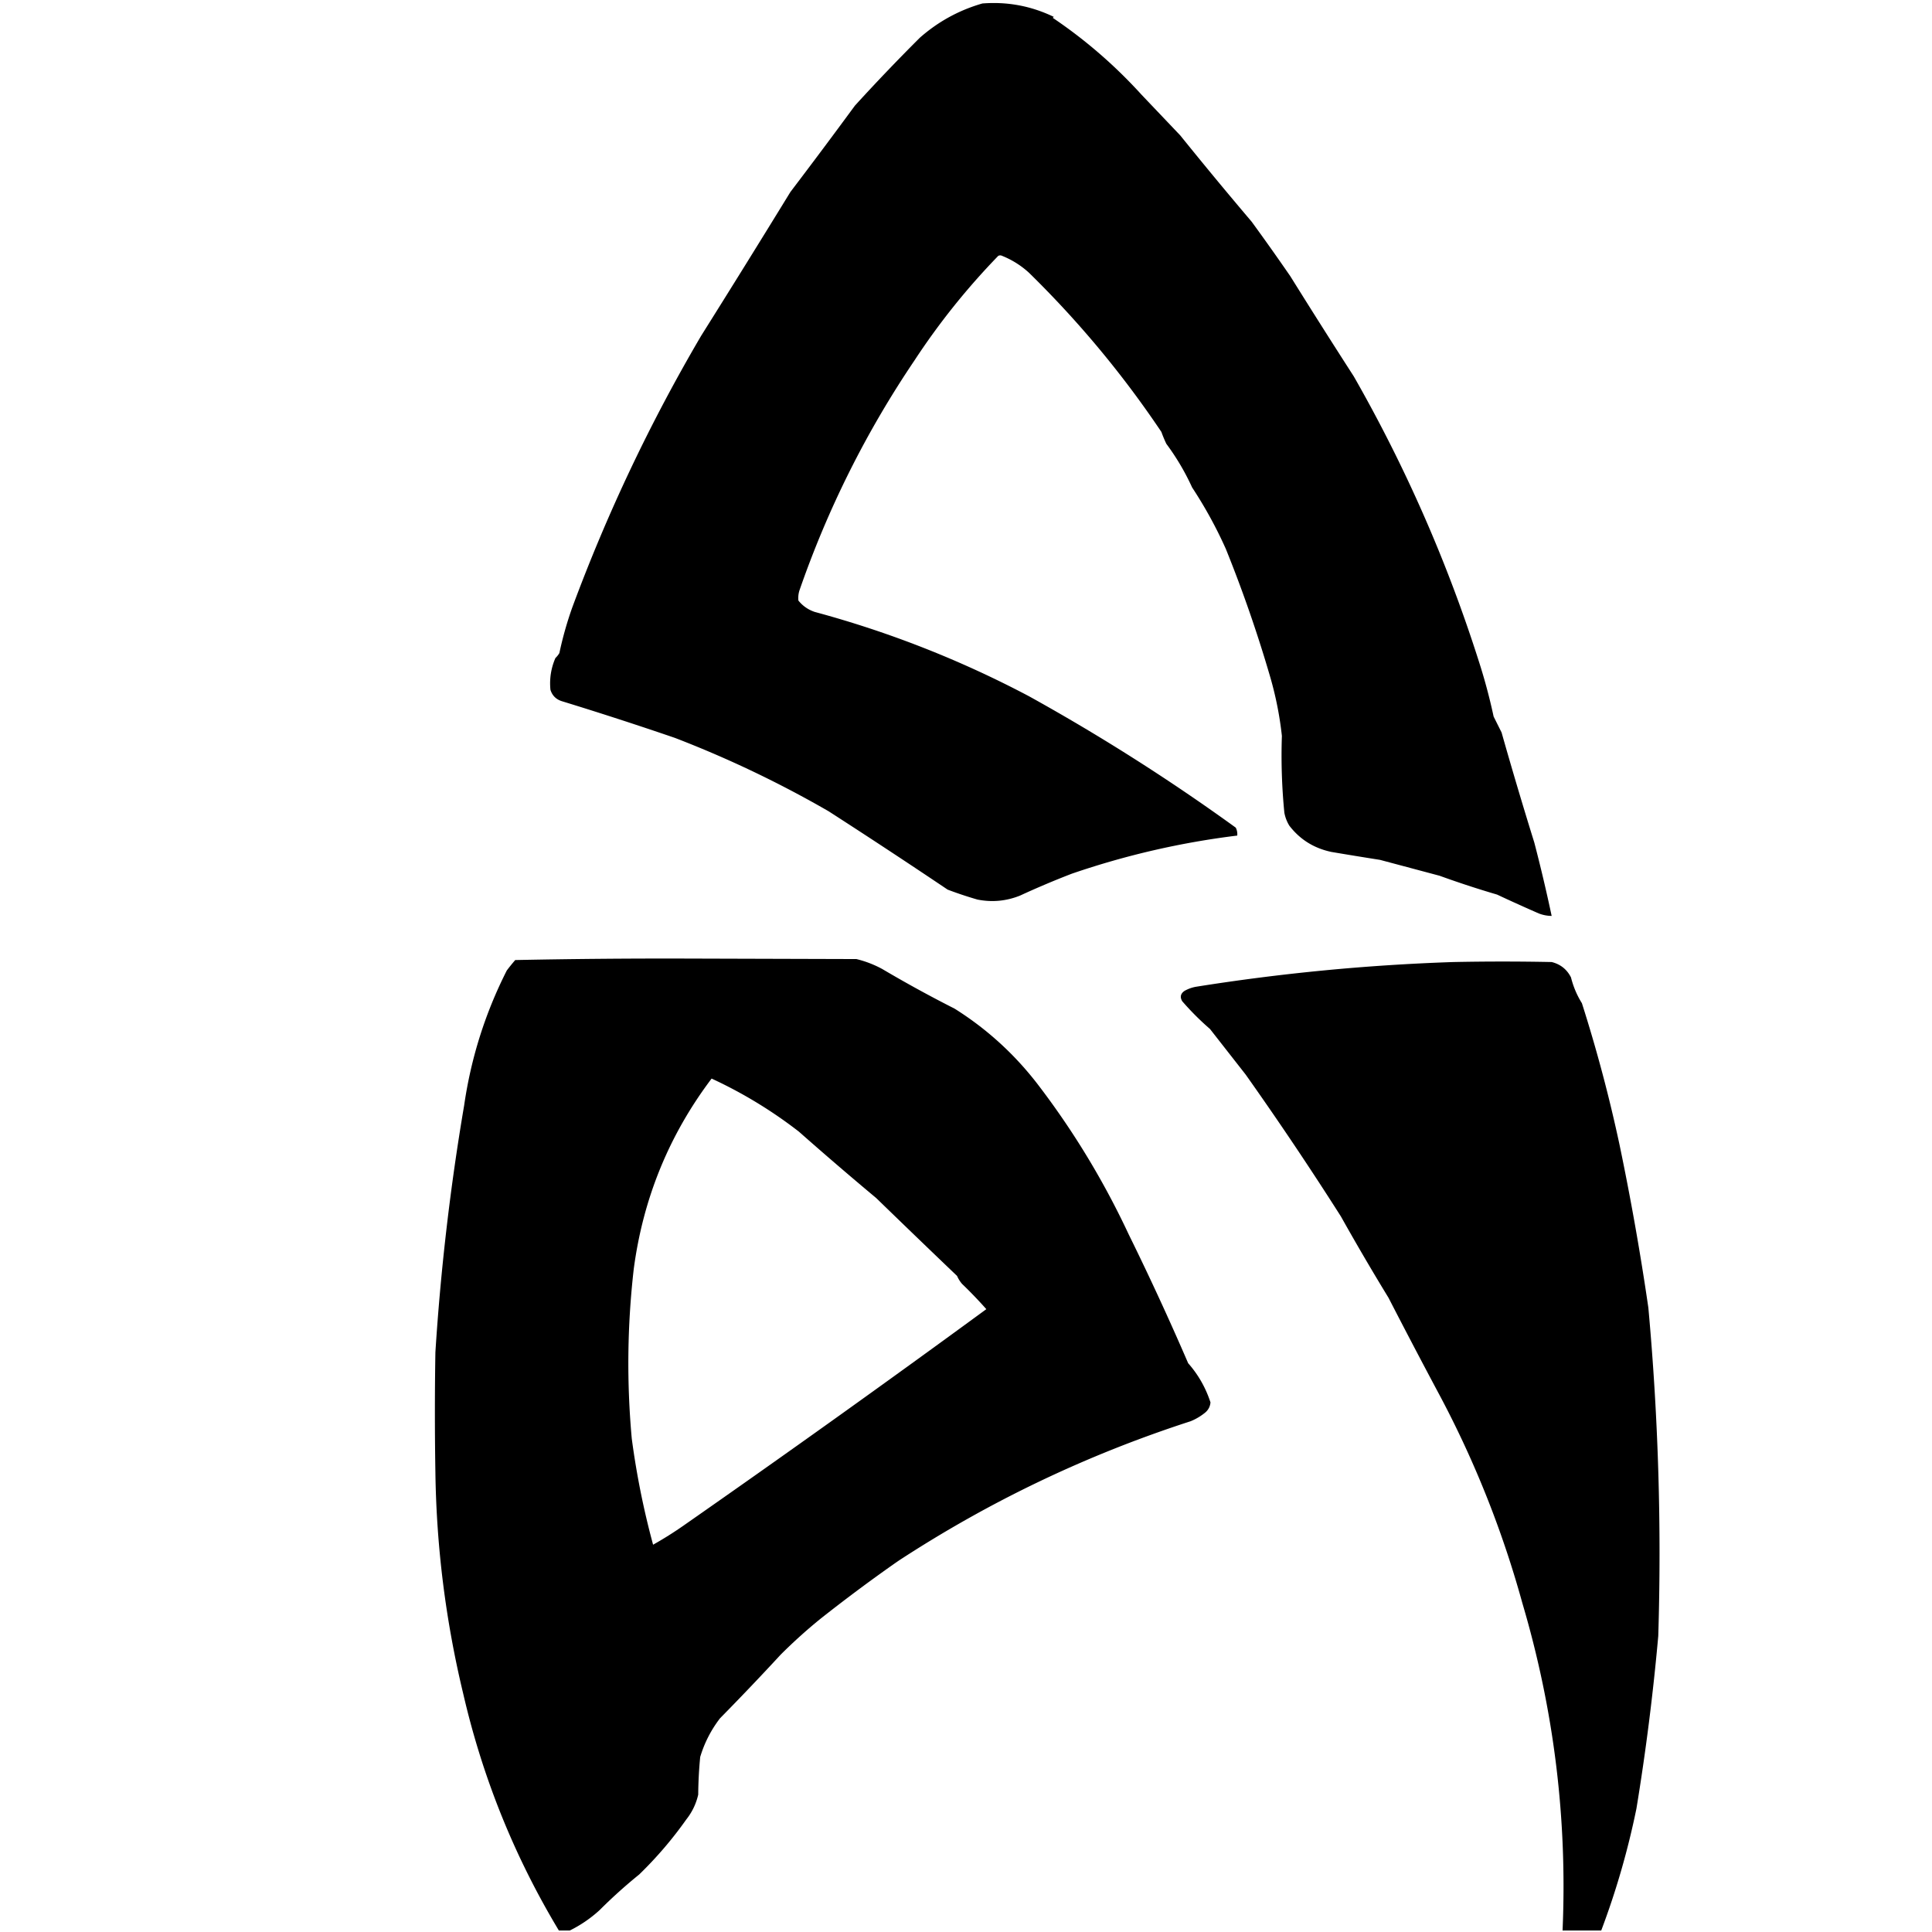 <svg xmlns="http://www.w3.org/2000/svg" width="60" height="60" style="shape-rendering:geometricPrecision;text-rendering:geometricPrecision;image-rendering:optimizeQuality;fill-rule:evenodd;clip-rule:evenodd" viewBox="-174 0 1774 1948"><path d="M729.5 3.5c25.249-1.983 49.249 2.517 72 13.5l-1 1c32.786 22.098 62.619 47.931 89.5 77.5l39 41a4459.814 4459.814 0 0 0 72 87 2480.628 2480.628 0 0 1 39 55 7899.95 7899.95 0 0 0 64 101c52.11 91.217 94.11 186.883 126 287a576.038 576.038 0 0 1 15 56c2.67 5.333 5.33 10.667 8 16a4565.573 4565.573 0 0 0 33 111c6.41 24.55 12.24 49.217 17.5 74a36.34 36.34 0 0 1-13-2.5 1688.77 1688.77 0 0 1-42-19 983.555 983.555 0 0 1-58-19l-60-16a4346.837 4346.837 0 0 1-49-8c-17.6-3.696-31.76-12.529-42.5-26.5a38.75 38.75 0 0 1-5-13 588.31 588.31 0 0 1-2.5-77.5c-2.16-19.822-6-39.322-11.5-58.5a1360.746 1360.746 0 0 0-45-130 435.813 435.813 0 0 0-34-62c-7.155-15.656-15.821-30.322-26-44a133.182 133.182 0 0 1-5-12c-38.847-57.879-83.347-111.379-133.5-160.5-7.954-7.279-16.954-12.946-27-17-1.333-.667-2.667-.667-4 0-31.585 32.569-59.752 67.735-84.5 105.5-48.689 72.045-87.356 149.378-116 232-.997 3.301-1.33 6.634-1 10 4.323 5.421 9.823 9.254 16.5 11.5 75.145 20.272 147.145 48.605 216 85 72.291 40.046 141.791 84.212 208.5 132.5 1.252 2.514 1.752 5.18 1.5 8-56.945 6.985-112.612 19.818-167 38.5a888.86 888.86 0 0 0-52 22c-13.928 5.6-28.261 6.933-43 4a395.393 395.393 0 0 1-30-10 7208.216 7208.216 0 0 0-120-79 1100.359 1100.359 0 0 0-155-74 3700.97 3700.97 0 0 0-114-37c-5.86-1.859-9.693-5.693-11.5-11.5-1.093-11.069.573-21.735 5-32a22.755 22.755 0 0 0 4-5 361.327 361.327 0 0 1 13-46c35.292-95.246 78.625-186.579 130-274a16095.206 16095.206 0 0 0 90-145 6504.532 6504.532 0 0 0 65-87A2002.14 2002.14 0 0 1 666.5 38c18.457-16.227 39.457-27.727 63-34.5Zm-416 1943h-11c-44.749-74.37-76.915-154.04-96.5-239-17.62-73.29-26.954-147.63-28-223a3658.67 3658.67 0 0 1 0-121 2391.379 2391.379 0 0 1 29-249c6.907-47.72 21.24-93.05 43-136a201.284 201.284 0 0 1 8.5-10.5 7516.713 7516.713 0 0 1 173-1.5l171 .5c9.1 2.217 17.767 5.55 26 10a1283.725 1283.725 0 0 0 73 40c33.207 20.87 61.707 47.03 85.5 78.5 35.166 46.25 65.166 95.92 90 149a2858.714 2858.714 0 0 1 60 130c10.205 11.57 17.705 24.74 22.5 39.5-.333 4-2 7.33-5 10a57.077 57.077 0 0 1-15 9c-104.845 33.93-203.179 80.93-295 141a1650.197 1650.197 0 0 0-78 58 522.19 522.19 0 0 0-40.5 36.5 2745.047 2745.047 0 0 1-61 64c-9.046 11.76-15.713 24.76-20 39a426.532 426.532 0 0 0-2 38c-2.127 9.25-6.127 17.59-12 25-14.057 19.9-29.89 38.4-47.5 55.5a508.92 508.92 0 0 0-40 36c-9.102 8.29-19.102 15.12-30 20.5Zm143-859c31.41 14.53 60.743 32.37 88 53.5a3696.903 3696.903 0 0 0 78 67c27.071 26.28 54.237 52.45 81.5 78.5a31.352 31.352 0 0 0 5 8c8.531 8.2 16.698 16.7 24.5 25.5a16340.122 16340.122 0 0 1-305 218c-9.996 7-20.33 13.5-31 19.5a819.062 819.062 0 0 1-21.5-107c-5.194-57.08-4.528-114.08 2-171 9.433-71.15 35.6-135.15 78.5-192Zm897 859h-39c4.88-112.25-8.62-222.25-40.5-330-19.83-71.99-47.16-140.99-82-207a7280.744 7280.744 0 0 1-53-101c-16.5-27-32.5-54.34-48-82a3448.428 3448.428 0 0 0-96-143c-12-15.33-24-30.67-36-46a276.985 276.985 0 0 1-28-28c-2.477-4.28-1.644-7.78 2.5-10.5a36.314 36.314 0 0 1 11-4 2092.477 2092.477 0 0 1 260-25c33-.667 66-.667 99 0 8.86 2.189 15.36 7.356 19.5 15.5 2.32 9.306 5.99 17.97 11 26 15.01 47.02 27.67 94.69 38 143a2720.098 2720.098 0 0 1 29 164 2723.166 2723.166 0 0 1 10 331c-5.2 58.27-12.53 116.27-22 174a804.402 804.402 0 0 1-35.5 123Z"/></svg>
